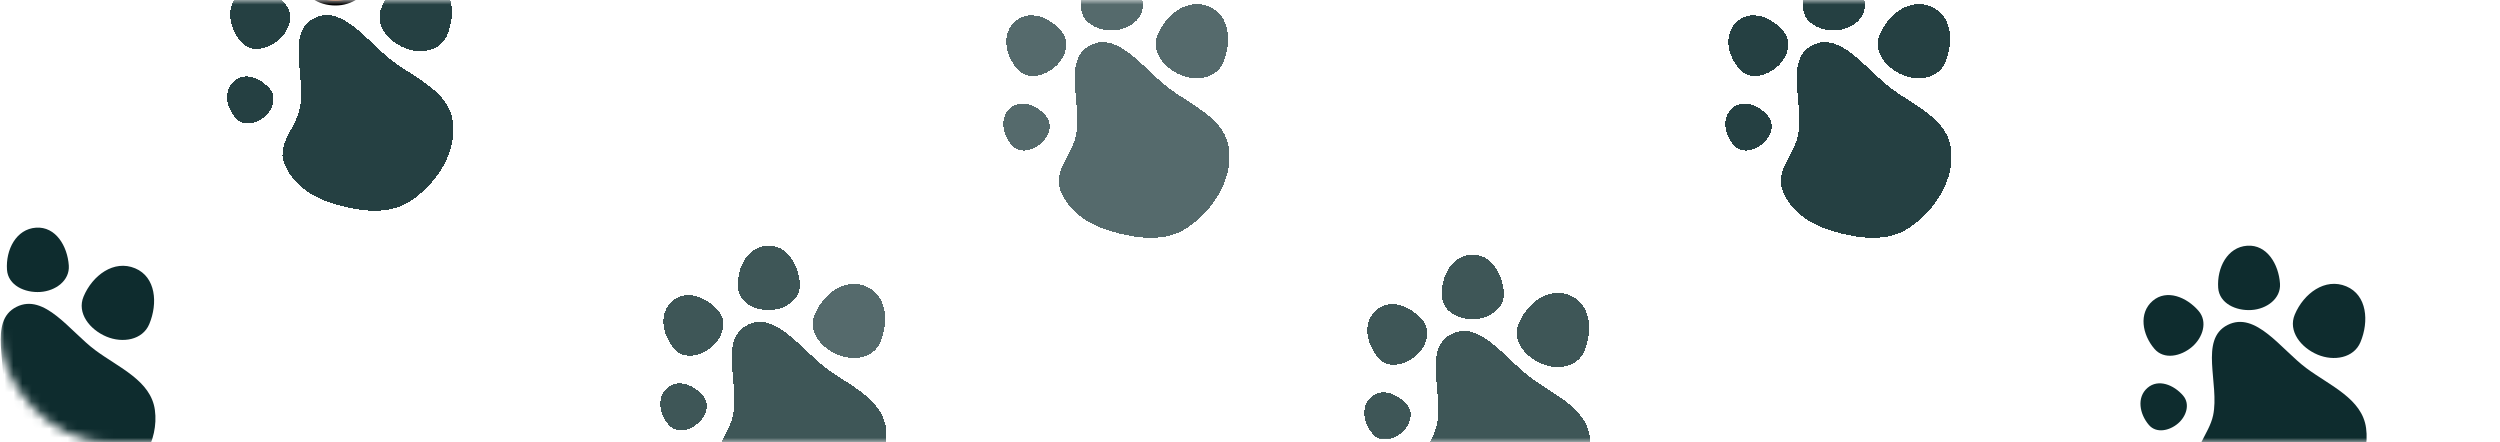 <svg width="277" height="49" viewBox="0 0 277 49" fill="none" xmlns="http://www.w3.org/2000/svg">
<mask id="mask0_501_5308" style="mask-type:alpha" maskUnits="userSpaceOnUse" x="0" y="0" width="277" height="49">
<rect width="277" height="49" rx="12" fill="#780500"/>
</mask>
<g mask="url(#mask0_501_5308)">
<g filter="url(#filter0_d_501_5308)">
<path fill-rule="evenodd" clip-rule="evenodd" d="M-4.053 38.971C-2.853 37.94 -1.135 38.642 -0.111 39.834C0.682 40.757 0.261 42.113 -0.667 42.911C-1.628 43.737 -3.078 44.044 -3.899 43.09C-4.945 41.872 -5.278 40.024 -4.053 38.971Z" fill="#8A441E"/>
<path fill-rule="evenodd" clip-rule="evenodd" d="M-4.053 38.971C-2.853 37.94 -1.135 38.642 -0.111 39.834C0.682 40.757 0.261 42.113 -0.667 42.911C-1.628 43.737 -3.078 44.044 -3.899 43.09C-4.945 41.872 -5.278 40.024 -4.053 38.971Z" stroke="black" stroke-width="0.5"/>
</g>
<g filter="url(#filter1_d_501_5308)">
<path fill-rule="evenodd" clip-rule="evenodd" d="M28.947 6.971C30.147 5.94 31.865 6.642 32.889 7.834C33.682 8.757 33.261 10.113 32.333 10.911C31.372 11.737 29.922 12.044 29.101 11.09C28.055 9.872 27.722 8.024 28.947 6.971Z" fill="#0E2C2E" fill-opacity="0.9" shape-rendering="crispEdges"/>
</g>
<g filter="url(#filter2_d_501_5308)">
<path fill-rule="evenodd" clip-rule="evenodd" d="M76.947 40.971C78.147 39.94 79.865 40.642 80.889 41.834C81.682 42.757 81.261 44.113 80.333 44.911C79.372 45.737 77.922 46.044 77.101 45.09C76.055 43.872 75.722 42.024 76.947 40.971Z" fill="#0E2C2E" fill-opacity="0.8" shape-rendering="crispEdges"/>
</g>
<g filter="url(#filter3_d_501_5308)">
<path fill-rule="evenodd" clip-rule="evenodd" d="M114.947 9.971C116.147 8.94 117.865 9.642 118.889 10.834C119.682 11.757 119.261 13.113 118.333 13.911C117.372 14.737 115.922 15.044 115.101 14.09C114.055 12.872 113.722 11.024 114.947 9.971Z" fill="#0E2C2E" fill-opacity="0.7" shape-rendering="crispEdges"/>
</g>
<g filter="url(#filter4_d_501_5308)">
<path fill-rule="evenodd" clip-rule="evenodd" d="M154.947 41.971C156.147 40.94 157.865 41.642 158.889 42.834C159.682 43.757 159.261 45.113 158.333 45.911C157.372 46.737 155.922 47.044 155.101 46.09C154.055 44.872 153.722 43.024 154.947 41.971Z" fill="#0E2C2E" fill-opacity="0.8" shape-rendering="crispEdges"/>
</g>
<g filter="url(#filter5_d_501_5308)">
<path fill-rule="evenodd" clip-rule="evenodd" d="M194.947 9.971C196.147 8.94 197.865 9.642 198.889 10.834C199.682 11.757 199.261 13.113 198.333 13.911C197.372 14.737 195.922 15.044 195.101 14.09C194.055 12.872 193.722 11.024 194.947 9.971Z" fill="#0E2C2E" fill-opacity="0.9" shape-rendering="crispEdges"/>
</g>
<g filter="url(#filter6_d_501_5308)">
<path fill-rule="evenodd" clip-rule="evenodd" d="M240.947 40.971C242.147 39.94 243.865 40.642 244.889 41.834C245.682 42.757 245.261 44.113 244.333 44.911C243.372 45.737 241.922 46.044 241.101 45.09C240.055 43.872 239.722 42.024 240.947 40.971Z" fill="#0E2C2E"/>
</g>
<g filter="url(#filter7_d_501_5308)">
<path fill-rule="evenodd" clip-rule="evenodd" d="M-3.485 29.337C-1.936 28.005 0.282 28.911 1.606 30.451C2.63 31.642 2.086 33.394 0.887 34.424C-0.354 35.491 -2.227 35.888 -3.286 34.655C-4.638 33.083 -5.068 30.697 -3.485 29.337Z" fill="#0E2C2E"/>
</g>
<g filter="url(#filter8_d_501_5308)">
<path fill-rule="evenodd" clip-rule="evenodd" d="M29.515 -2.663C31.064 -3.995 33.282 -3.089 34.606 -1.549C35.63 -0.358 35.086 1.394 33.887 2.424C32.646 3.491 30.773 3.888 29.714 2.655C28.362 1.083 27.932 -1.303 29.515 -2.663Z" fill="#0E2C2E" fill-opacity="0.9" shape-rendering="crispEdges"/>
</g>
<g filter="url(#filter9_d_501_5308)">
<path fill-rule="evenodd" clip-rule="evenodd" d="M77.514 31.337C79.064 30.005 81.282 30.911 82.606 32.451C83.63 33.642 83.086 35.394 81.887 36.424C80.646 37.491 78.773 37.888 77.714 36.655C76.362 35.083 75.932 32.697 77.514 31.337Z" fill="#0E2C2E" fill-opacity="0.8" shape-rendering="crispEdges"/>
</g>
<g filter="url(#filter10_d_501_5308)">
<path fill-rule="evenodd" clip-rule="evenodd" d="M115.515 0.337C117.064 -0.995 119.282 -0.089 120.606 1.451C121.63 2.642 121.086 4.394 119.887 5.424C118.646 6.491 116.773 6.888 115.714 5.655C114.362 4.083 113.932 1.697 115.515 0.337Z" fill="#0E2C2E" fill-opacity="0.7" shape-rendering="crispEdges"/>
</g>
<g filter="url(#filter11_d_501_5308)">
<path fill-rule="evenodd" clip-rule="evenodd" d="M155.515 32.337C157.064 31.005 159.282 31.911 160.606 33.451C161.63 34.642 161.086 36.394 159.887 37.424C158.646 38.491 156.773 38.888 155.714 37.655C154.362 36.083 153.932 33.697 155.515 32.337Z" fill="#0E2C2E" fill-opacity="0.8" shape-rendering="crispEdges"/>
</g>
<g filter="url(#filter12_d_501_5308)">
<path fill-rule="evenodd" clip-rule="evenodd" d="M195.515 0.337C197.064 -0.995 199.282 -0.089 200.606 1.451C201.63 2.642 201.086 4.394 199.887 5.424C198.646 6.491 196.773 6.888 195.714 5.655C194.362 4.083 193.932 1.697 195.515 0.337Z" fill="#0E2C2E" fill-opacity="0.9" shape-rendering="crispEdges"/>
</g>
<g filter="url(#filter13_d_501_5308)">
<path fill-rule="evenodd" clip-rule="evenodd" d="M241.515 31.337C243.064 30.005 245.282 30.911 246.606 32.451C247.63 33.642 247.086 35.394 245.887 36.424C244.646 37.491 242.773 37.888 241.714 36.655C240.362 35.083 239.932 32.697 241.515 31.337Z" fill="#0E2C2E"/>
</g>
<g filter="url(#filter14_d_501_5308)">
<path fill-rule="evenodd" clip-rule="evenodd" d="M6.996 23.225C9.166 23.078 10.479 25.265 10.624 27.422C10.737 29.09 9.157 30.236 7.478 30.349C5.74 30.467 3.891 29.611 3.774 27.885C3.625 25.683 4.78 23.375 6.996 23.225Z" fill="#0E2C2E"/>
</g>
<g filter="url(#filter15_d_501_5308)">
<path fill-rule="evenodd" clip-rule="evenodd" d="M39.996 -8.775C42.166 -8.922 43.478 -6.735 43.624 -4.579C43.737 -2.91 42.157 -1.764 40.478 -1.651C38.74 -1.533 36.891 -2.389 36.774 -4.115C36.625 -6.317 37.78 -8.625 39.996 -8.775Z" fill="#8A441E"/>
<path fill-rule="evenodd" clip-rule="evenodd" d="M39.996 -8.775C42.166 -8.922 43.478 -6.735 43.624 -4.579C43.737 -2.91 42.157 -1.764 40.478 -1.651C38.74 -1.533 36.891 -2.389 36.774 -4.115C36.625 -6.317 37.78 -8.625 39.996 -8.775Z" stroke="black" stroke-width="0.5"/>
</g>
<g filter="url(#filter16_d_501_5308)">
<path fill-rule="evenodd" clip-rule="evenodd" d="M87.996 25.225C90.166 25.078 91.478 27.265 91.624 29.422C91.737 31.09 90.157 32.236 88.478 32.349C86.74 32.467 84.891 31.611 84.774 29.885C84.625 27.683 85.78 25.375 87.996 25.225Z" fill="#0E2C2E" fill-opacity="0.8" shape-rendering="crispEdges"/>
</g>
<g filter="url(#filter17_d_501_5308)">
<path fill-rule="evenodd" clip-rule="evenodd" d="M125.996 -5.775C128.166 -5.922 129.479 -3.735 129.624 -1.579C129.737 0.09 128.157 1.236 126.478 1.349C124.741 1.467 122.891 0.611 122.774 -1.115C122.625 -3.317 123.78 -5.625 125.996 -5.775Z" fill="#0E2C2E" fill-opacity="0.7" shape-rendering="crispEdges"/>
</g>
<g filter="url(#filter18_d_501_5308)">
<path fill-rule="evenodd" clip-rule="evenodd" d="M165.996 26.225C168.166 26.078 169.479 28.265 169.624 30.422C169.737 32.09 168.157 33.236 166.478 33.349C164.741 33.467 162.891 32.611 162.774 30.885C162.625 28.683 163.78 26.375 165.996 26.225Z" fill="#0E2C2E" fill-opacity="0.8" shape-rendering="crispEdges"/>
</g>
<g filter="url(#filter19_d_501_5308)">
<path fill-rule="evenodd" clip-rule="evenodd" d="M205.996 -5.775C208.166 -5.922 209.479 -3.735 209.624 -1.579C209.737 0.09 208.157 1.236 206.478 1.349C204.741 1.467 202.891 0.611 202.774 -1.115C202.625 -3.317 203.78 -5.625 205.996 -5.775Z" fill="#0E2C2E" fill-opacity="0.9" shape-rendering="crispEdges"/>
</g>
<g filter="url(#filter20_d_501_5308)">
<path fill-rule="evenodd" clip-rule="evenodd" d="M251.996 25.225C254.166 25.078 255.479 27.265 255.624 29.422C255.737 31.09 254.157 32.236 252.478 32.349C250.741 32.467 248.891 31.611 248.774 29.885C248.625 27.683 249.78 25.375 251.996 25.225Z" fill="#0E2C2E"/>
</g>
<g filter="url(#filter21_d_501_5308)">
<path fill-rule="evenodd" clip-rule="evenodd" d="M17.973 27.728C20.279 28.695 20.501 31.619 19.539 33.911C18.796 35.684 16.581 36.047 14.797 35.299C12.95 34.524 11.49 32.692 12.26 30.857C13.241 28.517 15.618 26.74 17.973 27.728Z" fill="#0E2C2E"/>
</g>
<g filter="url(#filter22_d_501_5308)">
<path fill-rule="evenodd" clip-rule="evenodd" d="M50.972 -4.272C53.279 -3.305 53.501 -0.381 52.539 1.911C51.796 3.683 49.581 4.047 47.797 3.299C45.95 2.524 44.49 0.692 45.26 -1.143C46.241 -3.483 48.618 -5.26 50.972 -4.272Z" fill="#0E2C2E" fill-opacity="0.9" shape-rendering="crispEdges"/>
</g>
<g filter="url(#filter23_d_501_5308)">
<path fill-rule="evenodd" clip-rule="evenodd" d="M98.973 29.728C101.279 30.695 101.501 33.619 100.539 35.911C99.796 37.684 97.581 38.047 95.797 37.299C93.95 36.524 92.49 34.692 93.26 32.857C94.242 30.517 96.618 28.74 98.973 29.728Z" fill="#0E2C2E" fill-opacity="0.7" shape-rendering="crispEdges"/>
</g>
<g filter="url(#filter24_d_501_5308)">
<path fill-rule="evenodd" clip-rule="evenodd" d="M136.973 -1.272C139.279 -0.305 139.501 2.619 138.539 4.911C137.796 6.683 135.581 7.047 133.797 6.299C131.95 5.524 130.49 3.692 131.26 1.857C132.241 -0.483 134.618 -2.26 136.973 -1.272Z" fill="#0E2C2E" fill-opacity="0.7" shape-rendering="crispEdges"/>
</g>
<g filter="url(#filter25_d_501_5308)">
<path fill-rule="evenodd" clip-rule="evenodd" d="M176.973 30.728C179.279 31.695 179.501 34.619 178.539 36.911C177.796 38.684 175.581 39.047 173.797 38.299C171.95 37.524 170.49 35.692 171.26 33.857C172.241 31.517 174.618 29.74 176.973 30.728Z" fill="#0E2C2E" fill-opacity="0.8" shape-rendering="crispEdges"/>
</g>
<g filter="url(#filter26_d_501_5308)">
<path fill-rule="evenodd" clip-rule="evenodd" d="M216.973 -1.272C219.279 -0.305 219.501 2.619 218.539 4.911C217.796 6.683 215.581 7.047 213.797 6.299C211.95 5.524 210.49 3.692 211.26 1.857C212.241 -0.483 214.618 -2.26 216.973 -1.272Z" fill="#0E2C2E" fill-opacity="0.9" shape-rendering="crispEdges"/>
</g>
<g filter="url(#filter27_d_501_5308)">
<path fill-rule="evenodd" clip-rule="evenodd" d="M262.973 29.728C265.279 30.695 265.501 33.619 264.539 35.911C263.796 37.684 261.581 38.047 259.797 37.299C257.95 36.524 256.49 34.692 257.26 32.857C258.241 30.517 260.618 28.74 262.973 29.728Z" fill="#0E2C2E"/>
</g>
<g filter="url(#filter28_d_501_5308)">
<path fill-rule="evenodd" clip-rule="evenodd" d="M6.978 52.584C4.559 51.871 2.299 50.358 1.454 47.987C0.721 45.931 2.764 44.156 3.213 42.022C3.945 38.542 1.636 33.616 4.814 32.008C7.928 30.432 10.745 34.709 13.546 36.793C16.183 38.754 19.718 40.174 20.161 43.424C20.628 46.846 18.483 50.202 15.644 52.174C13.148 53.909 9.896 53.446 6.978 52.584Z" fill="#0E2C2E"/>
</g>
<g filter="url(#filter29_d_501_5308)">
<path fill-rule="evenodd" clip-rule="evenodd" d="M39.978 20.584C37.559 19.871 35.299 18.358 34.454 15.987C33.721 13.931 35.764 12.156 36.213 10.022C36.945 6.542 34.636 1.616 37.814 0.008C40.928 -1.568 43.745 2.709 46.546 4.793C49.182 6.754 52.718 8.174 53.161 11.424C53.628 14.846 51.483 18.202 48.644 20.174C46.148 21.909 42.896 21.446 39.978 20.584Z" fill="#0E2C2E" fill-opacity="0.9" shape-rendering="crispEdges"/>
</g>
<g filter="url(#filter30_d_501_5308)">
<path fill-rule="evenodd" clip-rule="evenodd" d="M87.978 54.584C85.559 53.871 83.299 52.358 82.454 49.987C81.721 47.931 83.764 46.156 84.213 44.022C84.945 40.542 82.636 35.616 85.814 34.008C88.928 32.432 91.745 36.709 94.546 38.793C97.183 40.754 100.718 42.174 101.161 45.424C101.628 48.846 99.483 52.202 96.644 54.174C94.148 55.909 90.897 55.446 87.978 54.584Z" fill="#0E2C2E" fill-opacity="0.8" shape-rendering="crispEdges"/>
</g>
<g filter="url(#filter31_d_501_5308)">
<path fill-rule="evenodd" clip-rule="evenodd" d="M125.978 23.584C123.559 22.871 121.299 21.358 120.454 18.987C119.721 16.931 121.764 15.156 122.213 13.022C122.945 9.542 120.636 4.616 123.814 3.008C126.928 1.432 129.745 5.709 132.546 7.793C135.183 9.754 138.718 11.174 139.161 14.424C139.628 17.846 137.483 21.202 134.644 23.174C132.148 24.909 128.897 24.446 125.978 23.584Z" fill="#0E2C2E" fill-opacity="0.7" shape-rendering="crispEdges"/>
</g>
<g filter="url(#filter32_d_501_5308)">
<path fill-rule="evenodd" clip-rule="evenodd" d="M165.978 55.584C163.559 54.871 161.299 53.358 160.454 50.987C159.721 48.931 161.764 47.156 162.213 45.022C162.945 41.542 160.636 36.616 163.814 35.008C166.928 33.432 169.745 37.709 172.546 39.793C175.183 41.754 178.718 43.174 179.161 46.424C179.628 49.846 177.483 53.202 174.644 55.174C172.148 56.909 168.897 56.446 165.978 55.584Z" fill="#0E2C2E" fill-opacity="0.8" shape-rendering="crispEdges"/>
</g>
<g filter="url(#filter33_d_501_5308)">
<path fill-rule="evenodd" clip-rule="evenodd" d="M205.978 23.584C203.559 22.871 201.299 21.358 200.454 18.987C199.721 16.931 201.764 15.156 202.213 13.022C202.945 9.542 200.636 4.616 203.814 3.008C206.928 1.432 209.745 5.709 212.546 7.793C215.183 9.754 218.718 11.174 219.161 14.424C219.628 17.846 217.483 21.202 214.644 23.174C212.148 24.909 208.897 24.446 205.978 23.584Z" fill="#0E2C2E" fill-opacity="0.9" shape-rendering="crispEdges"/>
</g>
<g filter="url(#filter34_d_501_5308)">
<path fill-rule="evenodd" clip-rule="evenodd" d="M251.978 54.584C249.559 53.871 247.299 52.358 246.454 49.987C245.721 47.931 247.764 46.156 248.213 44.022C248.945 40.542 246.636 35.616 249.814 34.008C252.928 32.432 255.745 36.709 258.546 38.793C261.183 40.754 264.718 42.174 265.161 45.424C265.628 48.846 263.483 52.202 260.644 54.174C258.148 55.909 254.897 55.446 251.978 54.584Z" fill="#0E2C2E"/>
</g>
</g>
<defs>
<filter id="filter0_d_501_5308" x="-8.087" y="38.222" width="8.644" height="7.708" filterUnits="userSpaceOnUse" color-interpolation-filters="sRGB">
<feFlood flood-opacity="0" result="BackgroundImageFix"/>
<feColorMatrix in="SourceAlpha" type="matrix" values="0 0 0 0 0 0 0 0 0 0 0 0 0 0 0 0 0 0 127 0" result="hardAlpha"/>
<feOffset dx="-3" dy="2"/>
<feComposite in2="hardAlpha" operator="out"/>
<feColorMatrix type="matrix" values="0 0 0 0 0 0 0 0 0 0 0 0 0 0 0 0 0 0 0.25 0"/>
<feBlend mode="normal" in2="BackgroundImageFix" result="effect1_dropShadow_501_5308"/>
<feBlend mode="normal" in="SourceGraphic" in2="effect1_dropShadow_501_5308" result="shape"/>
</filter>
<filter id="filter1_d_501_5308" x="25.163" y="6.471" width="8.144" height="7.209" filterUnits="userSpaceOnUse" color-interpolation-filters="sRGB">
<feFlood flood-opacity="0" result="BackgroundImageFix"/>
<feColorMatrix in="SourceAlpha" type="matrix" values="0 0 0 0 0 0 0 0 0 0 0 0 0 0 0 0 0 0 127 0" result="hardAlpha"/>
<feOffset dx="-3" dy="2"/>
<feComposite in2="hardAlpha" operator="out"/>
<feColorMatrix type="matrix" values="0 0 0 0 0 0 0 0 0 0 0 0 0 0 0 0 0 0 0.25 0"/>
<feBlend mode="normal" in2="BackgroundImageFix" result="effect1_dropShadow_501_5308"/>
<feBlend mode="normal" in="SourceGraphic" in2="effect1_dropShadow_501_5308" result="shape"/>
</filter>
<filter id="filter2_d_501_5308" x="73.163" y="40.471" width="8.144" height="7.209" filterUnits="userSpaceOnUse" color-interpolation-filters="sRGB">
<feFlood flood-opacity="0" result="BackgroundImageFix"/>
<feColorMatrix in="SourceAlpha" type="matrix" values="0 0 0 0 0 0 0 0 0 0 0 0 0 0 0 0 0 0 127 0" result="hardAlpha"/>
<feOffset dx="-3" dy="2"/>
<feComposite in2="hardAlpha" operator="out"/>
<feColorMatrix type="matrix" values="0 0 0 0 0 0 0 0 0 0 0 0 0 0 0 0 0 0 0.25 0"/>
<feBlend mode="normal" in2="BackgroundImageFix" result="effect1_dropShadow_501_5308"/>
<feBlend mode="normal" in="SourceGraphic" in2="effect1_dropShadow_501_5308" result="shape"/>
</filter>
<filter id="filter3_d_501_5308" x="111.163" y="9.471" width="8.144" height="7.209" filterUnits="userSpaceOnUse" color-interpolation-filters="sRGB">
<feFlood flood-opacity="0" result="BackgroundImageFix"/>
<feColorMatrix in="SourceAlpha" type="matrix" values="0 0 0 0 0 0 0 0 0 0 0 0 0 0 0 0 0 0 127 0" result="hardAlpha"/>
<feOffset dx="-3" dy="2"/>
<feComposite in2="hardAlpha" operator="out"/>
<feColorMatrix type="matrix" values="0 0 0 0 0 0 0 0 0 0 0 0 0 0 0 0 0 0 0.25 0"/>
<feBlend mode="normal" in2="BackgroundImageFix" result="effect1_dropShadow_501_5308"/>
<feBlend mode="normal" in="SourceGraphic" in2="effect1_dropShadow_501_5308" result="shape"/>
</filter>
<filter id="filter4_d_501_5308" x="151.163" y="41.471" width="8.144" height="7.209" filterUnits="userSpaceOnUse" color-interpolation-filters="sRGB">
<feFlood flood-opacity="0" result="BackgroundImageFix"/>
<feColorMatrix in="SourceAlpha" type="matrix" values="0 0 0 0 0 0 0 0 0 0 0 0 0 0 0 0 0 0 127 0" result="hardAlpha"/>
<feOffset dx="-3" dy="2"/>
<feComposite in2="hardAlpha" operator="out"/>
<feColorMatrix type="matrix" values="0 0 0 0 0 0 0 0 0 0 0 0 0 0 0 0 0 0 0.25 0"/>
<feBlend mode="normal" in2="BackgroundImageFix" result="effect1_dropShadow_501_5308"/>
<feBlend mode="normal" in="SourceGraphic" in2="effect1_dropShadow_501_5308" result="shape"/>
</filter>
<filter id="filter5_d_501_5308" x="191.163" y="9.471" width="8.144" height="7.209" filterUnits="userSpaceOnUse" color-interpolation-filters="sRGB">
<feFlood flood-opacity="0" result="BackgroundImageFix"/>
<feColorMatrix in="SourceAlpha" type="matrix" values="0 0 0 0 0 0 0 0 0 0 0 0 0 0 0 0 0 0 127 0" result="hardAlpha"/>
<feOffset dx="-3" dy="2"/>
<feComposite in2="hardAlpha" operator="out"/>
<feColorMatrix type="matrix" values="0 0 0 0 0 0 0 0 0 0 0 0 0 0 0 0 0 0 0.25 0"/>
<feBlend mode="normal" in2="BackgroundImageFix" result="effect1_dropShadow_501_5308"/>
<feBlend mode="normal" in="SourceGraphic" in2="effect1_dropShadow_501_5308" result="shape"/>
</filter>
<filter id="filter6_d_501_5308" x="237.163" y="40.471" width="8.144" height="7.209" filterUnits="userSpaceOnUse" color-interpolation-filters="sRGB">
<feFlood flood-opacity="0" result="BackgroundImageFix"/>
<feColorMatrix in="SourceAlpha" type="matrix" values="0 0 0 0 0 0 0 0 0 0 0 0 0 0 0 0 0 0 127 0" result="hardAlpha"/>
<feOffset dx="-3" dy="2"/>
<feComposite in2="hardAlpha" operator="out"/>
<feColorMatrix type="matrix" values="0 0 0 0 0 0 0 0 0 0 0 0 0 0 0 0 0 0 0.25 0"/>
<feBlend mode="normal" in2="BackgroundImageFix" result="effect1_dropShadow_501_5308"/>
<feBlend mode="normal" in="SourceGraphic" in2="effect1_dropShadow_501_5308" result="shape"/>
</filter>
<filter id="filter7_d_501_5308" x="-7.499" y="28.691" width="9.643" height="8.727" filterUnits="userSpaceOnUse" color-interpolation-filters="sRGB">
<feFlood flood-opacity="0" result="BackgroundImageFix"/>
<feColorMatrix in="SourceAlpha" type="matrix" values="0 0 0 0 0 0 0 0 0 0 0 0 0 0 0 0 0 0 127 0" result="hardAlpha"/>
<feOffset dx="-3" dy="2"/>
<feComposite in2="hardAlpha" operator="out"/>
<feColorMatrix type="matrix" values="0 0 0 0 0 0 0 0 0 0 0 0 0 0 0 0 0 0 0.25 0"/>
<feBlend mode="normal" in2="BackgroundImageFix" result="effect1_dropShadow_501_5308"/>
<feBlend mode="normal" in="SourceGraphic" in2="effect1_dropShadow_501_5308" result="shape"/>
</filter>
<filter id="filter8_d_501_5308" x="25.501" y="-3.309" width="9.643" height="8.727" filterUnits="userSpaceOnUse" color-interpolation-filters="sRGB">
<feFlood flood-opacity="0" result="BackgroundImageFix"/>
<feColorMatrix in="SourceAlpha" type="matrix" values="0 0 0 0 0 0 0 0 0 0 0 0 0 0 0 0 0 0 127 0" result="hardAlpha"/>
<feOffset dx="-3" dy="2"/>
<feComposite in2="hardAlpha" operator="out"/>
<feColorMatrix type="matrix" values="0 0 0 0 0 0 0 0 0 0 0 0 0 0 0 0 0 0 0.25 0"/>
<feBlend mode="normal" in2="BackgroundImageFix" result="effect1_dropShadow_501_5308"/>
<feBlend mode="normal" in="SourceGraphic" in2="effect1_dropShadow_501_5308" result="shape"/>
</filter>
<filter id="filter9_d_501_5308" x="73.501" y="30.691" width="9.643" height="8.727" filterUnits="userSpaceOnUse" color-interpolation-filters="sRGB">
<feFlood flood-opacity="0" result="BackgroundImageFix"/>
<feColorMatrix in="SourceAlpha" type="matrix" values="0 0 0 0 0 0 0 0 0 0 0 0 0 0 0 0 0 0 127 0" result="hardAlpha"/>
<feOffset dx="-3" dy="2"/>
<feComposite in2="hardAlpha" operator="out"/>
<feColorMatrix type="matrix" values="0 0 0 0 0 0 0 0 0 0 0 0 0 0 0 0 0 0 0.25 0"/>
<feBlend mode="normal" in2="BackgroundImageFix" result="effect1_dropShadow_501_5308"/>
<feBlend mode="normal" in="SourceGraphic" in2="effect1_dropShadow_501_5308" result="shape"/>
</filter>
<filter id="filter10_d_501_5308" x="111.501" y="-0.309" width="9.643" height="8.727" filterUnits="userSpaceOnUse" color-interpolation-filters="sRGB">
<feFlood flood-opacity="0" result="BackgroundImageFix"/>
<feColorMatrix in="SourceAlpha" type="matrix" values="0 0 0 0 0 0 0 0 0 0 0 0 0 0 0 0 0 0 127 0" result="hardAlpha"/>
<feOffset dx="-3" dy="2"/>
<feComposite in2="hardAlpha" operator="out"/>
<feColorMatrix type="matrix" values="0 0 0 0 0 0 0 0 0 0 0 0 0 0 0 0 0 0 0.25 0"/>
<feBlend mode="normal" in2="BackgroundImageFix" result="effect1_dropShadow_501_5308"/>
<feBlend mode="normal" in="SourceGraphic" in2="effect1_dropShadow_501_5308" result="shape"/>
</filter>
<filter id="filter11_d_501_5308" x="151.501" y="31.691" width="9.643" height="8.727" filterUnits="userSpaceOnUse" color-interpolation-filters="sRGB">
<feFlood flood-opacity="0" result="BackgroundImageFix"/>
<feColorMatrix in="SourceAlpha" type="matrix" values="0 0 0 0 0 0 0 0 0 0 0 0 0 0 0 0 0 0 127 0" result="hardAlpha"/>
<feOffset dx="-3" dy="2"/>
<feComposite in2="hardAlpha" operator="out"/>
<feColorMatrix type="matrix" values="0 0 0 0 0 0 0 0 0 0 0 0 0 0 0 0 0 0 0.25 0"/>
<feBlend mode="normal" in2="BackgroundImageFix" result="effect1_dropShadow_501_5308"/>
<feBlend mode="normal" in="SourceGraphic" in2="effect1_dropShadow_501_5308" result="shape"/>
</filter>
<filter id="filter12_d_501_5308" x="191.501" y="-0.309" width="9.643" height="8.727" filterUnits="userSpaceOnUse" color-interpolation-filters="sRGB">
<feFlood flood-opacity="0" result="BackgroundImageFix"/>
<feColorMatrix in="SourceAlpha" type="matrix" values="0 0 0 0 0 0 0 0 0 0 0 0 0 0 0 0 0 0 127 0" result="hardAlpha"/>
<feOffset dx="-3" dy="2"/>
<feComposite in2="hardAlpha" operator="out"/>
<feColorMatrix type="matrix" values="0 0 0 0 0 0 0 0 0 0 0 0 0 0 0 0 0 0 0.25 0"/>
<feBlend mode="normal" in2="BackgroundImageFix" result="effect1_dropShadow_501_5308"/>
<feBlend mode="normal" in="SourceGraphic" in2="effect1_dropShadow_501_5308" result="shape"/>
</filter>
<filter id="filter13_d_501_5308" x="237.501" y="30.691" width="9.643" height="8.727" filterUnits="userSpaceOnUse" color-interpolation-filters="sRGB">
<feFlood flood-opacity="0" result="BackgroundImageFix"/>
<feColorMatrix in="SourceAlpha" type="matrix" values="0 0 0 0 0 0 0 0 0 0 0 0 0 0 0 0 0 0 127 0" result="hardAlpha"/>
<feOffset dx="-3" dy="2"/>
<feComposite in2="hardAlpha" operator="out"/>
<feColorMatrix type="matrix" values="0 0 0 0 0 0 0 0 0 0 0 0 0 0 0 0 0 0 0.25 0"/>
<feBlend mode="normal" in2="BackgroundImageFix" result="effect1_dropShadow_501_5308"/>
<feBlend mode="normal" in="SourceGraphic" in2="effect1_dropShadow_501_5308" result="shape"/>
</filter>
<filter id="filter14_d_501_5308" x="0.761" y="23.218" width="9.869" height="9.142" filterUnits="userSpaceOnUse" color-interpolation-filters="sRGB">
<feFlood flood-opacity="0" result="BackgroundImageFix"/>
<feColorMatrix in="SourceAlpha" type="matrix" values="0 0 0 0 0 0 0 0 0 0 0 0 0 0 0 0 0 0 127 0" result="hardAlpha"/>
<feOffset dx="-3" dy="2"/>
<feComposite in2="hardAlpha" operator="out"/>
<feColorMatrix type="matrix" values="0 0 0 0 0 0 0 0 0 0 0 0 0 0 0 0 0 0 0.25 0"/>
<feBlend mode="normal" in2="BackgroundImageFix" result="effect1_dropShadow_501_5308"/>
<feBlend mode="normal" in="SourceGraphic" in2="effect1_dropShadow_501_5308" result="shape"/>
</filter>
<filter id="filter15_d_501_5308" x="33.511" y="-9.032" width="10.369" height="9.642" filterUnits="userSpaceOnUse" color-interpolation-filters="sRGB">
<feFlood flood-opacity="0" result="BackgroundImageFix"/>
<feColorMatrix in="SourceAlpha" type="matrix" values="0 0 0 0 0 0 0 0 0 0 0 0 0 0 0 0 0 0 127 0" result="hardAlpha"/>
<feOffset dx="-3" dy="2"/>
<feComposite in2="hardAlpha" operator="out"/>
<feColorMatrix type="matrix" values="0 0 0 0 0 0 0 0 0 0 0 0 0 0 0 0 0 0 0.25 0"/>
<feBlend mode="normal" in2="BackgroundImageFix" result="effect1_dropShadow_501_5308"/>
<feBlend mode="normal" in="SourceGraphic" in2="effect1_dropShadow_501_5308" result="shape"/>
</filter>
<filter id="filter16_d_501_5308" x="81.761" y="25.218" width="9.869" height="9.142" filterUnits="userSpaceOnUse" color-interpolation-filters="sRGB">
<feFlood flood-opacity="0" result="BackgroundImageFix"/>
<feColorMatrix in="SourceAlpha" type="matrix" values="0 0 0 0 0 0 0 0 0 0 0 0 0 0 0 0 0 0 127 0" result="hardAlpha"/>
<feOffset dx="-3" dy="2"/>
<feComposite in2="hardAlpha" operator="out"/>
<feColorMatrix type="matrix" values="0 0 0 0 0 0 0 0 0 0 0 0 0 0 0 0 0 0 0.25 0"/>
<feBlend mode="normal" in2="BackgroundImageFix" result="effect1_dropShadow_501_5308"/>
<feBlend mode="normal" in="SourceGraphic" in2="effect1_dropShadow_501_5308" result="shape"/>
</filter>
<filter id="filter17_d_501_5308" x="119.761" y="-5.782" width="9.869" height="9.142" filterUnits="userSpaceOnUse" color-interpolation-filters="sRGB">
<feFlood flood-opacity="0" result="BackgroundImageFix"/>
<feColorMatrix in="SourceAlpha" type="matrix" values="0 0 0 0 0 0 0 0 0 0 0 0 0 0 0 0 0 0 127 0" result="hardAlpha"/>
<feOffset dx="-3" dy="2"/>
<feComposite in2="hardAlpha" operator="out"/>
<feColorMatrix type="matrix" values="0 0 0 0 0 0 0 0 0 0 0 0 0 0 0 0 0 0 0.25 0"/>
<feBlend mode="normal" in2="BackgroundImageFix" result="effect1_dropShadow_501_5308"/>
<feBlend mode="normal" in="SourceGraphic" in2="effect1_dropShadow_501_5308" result="shape"/>
</filter>
<filter id="filter18_d_501_5308" x="159.761" y="26.218" width="9.869" height="9.142" filterUnits="userSpaceOnUse" color-interpolation-filters="sRGB">
<feFlood flood-opacity="0" result="BackgroundImageFix"/>
<feColorMatrix in="SourceAlpha" type="matrix" values="0 0 0 0 0 0 0 0 0 0 0 0 0 0 0 0 0 0 127 0" result="hardAlpha"/>
<feOffset dx="-3" dy="2"/>
<feComposite in2="hardAlpha" operator="out"/>
<feColorMatrix type="matrix" values="0 0 0 0 0 0 0 0 0 0 0 0 0 0 0 0 0 0 0.25 0"/>
<feBlend mode="normal" in2="BackgroundImageFix" result="effect1_dropShadow_501_5308"/>
<feBlend mode="normal" in="SourceGraphic" in2="effect1_dropShadow_501_5308" result="shape"/>
</filter>
<filter id="filter19_d_501_5308" x="199.761" y="-5.782" width="9.869" height="9.142" filterUnits="userSpaceOnUse" color-interpolation-filters="sRGB">
<feFlood flood-opacity="0" result="BackgroundImageFix"/>
<feColorMatrix in="SourceAlpha" type="matrix" values="0 0 0 0 0 0 0 0 0 0 0 0 0 0 0 0 0 0 127 0" result="hardAlpha"/>
<feOffset dx="-3" dy="2"/>
<feComposite in2="hardAlpha" operator="out"/>
<feColorMatrix type="matrix" values="0 0 0 0 0 0 0 0 0 0 0 0 0 0 0 0 0 0 0.25 0"/>
<feBlend mode="normal" in2="BackgroundImageFix" result="effect1_dropShadow_501_5308"/>
<feBlend mode="normal" in="SourceGraphic" in2="effect1_dropShadow_501_5308" result="shape"/>
</filter>
<filter id="filter20_d_501_5308" x="245.761" y="25.218" width="9.869" height="9.142" filterUnits="userSpaceOnUse" color-interpolation-filters="sRGB">
<feFlood flood-opacity="0" result="BackgroundImageFix"/>
<feColorMatrix in="SourceAlpha" type="matrix" values="0 0 0 0 0 0 0 0 0 0 0 0 0 0 0 0 0 0 127 0" result="hardAlpha"/>
<feOffset dx="-3" dy="2"/>
<feComposite in2="hardAlpha" operator="out"/>
<feColorMatrix type="matrix" values="0 0 0 0 0 0 0 0 0 0 0 0 0 0 0 0 0 0 0.25 0"/>
<feBlend mode="normal" in2="BackgroundImageFix" result="effect1_dropShadow_501_5308"/>
<feBlend mode="normal" in="SourceGraphic" in2="effect1_dropShadow_501_5308" result="shape"/>
</filter>
<filter id="filter21_d_501_5308" x="9.05" y="27.449" width="11.026" height="10.217" filterUnits="userSpaceOnUse" color-interpolation-filters="sRGB">
<feFlood flood-opacity="0" result="BackgroundImageFix"/>
<feColorMatrix in="SourceAlpha" type="matrix" values="0 0 0 0 0 0 0 0 0 0 0 0 0 0 0 0 0 0 127 0" result="hardAlpha"/>
<feOffset dx="-3" dy="2"/>
<feComposite in2="hardAlpha" operator="out"/>
<feColorMatrix type="matrix" values="0 0 0 0 0 0 0 0 0 0 0 0 0 0 0 0 0 0 0.25 0"/>
<feBlend mode="normal" in2="BackgroundImageFix" result="effect1_dropShadow_501_5308"/>
<feBlend mode="normal" in="SourceGraphic" in2="effect1_dropShadow_501_5308" result="shape"/>
</filter>
<filter id="filter22_d_501_5308" x="42.05" y="-4.551" width="11.026" height="10.217" filterUnits="userSpaceOnUse" color-interpolation-filters="sRGB">
<feFlood flood-opacity="0" result="BackgroundImageFix"/>
<feColorMatrix in="SourceAlpha" type="matrix" values="0 0 0 0 0 0 0 0 0 0 0 0 0 0 0 0 0 0 127 0" result="hardAlpha"/>
<feOffset dx="-3" dy="2"/>
<feComposite in2="hardAlpha" operator="out"/>
<feColorMatrix type="matrix" values="0 0 0 0 0 0 0 0 0 0 0 0 0 0 0 0 0 0 0.25 0"/>
<feBlend mode="normal" in2="BackgroundImageFix" result="effect1_dropShadow_501_5308"/>
<feBlend mode="normal" in="SourceGraphic" in2="effect1_dropShadow_501_5308" result="shape"/>
</filter>
<filter id="filter23_d_501_5308" x="90.05" y="29.449" width="11.026" height="10.217" filterUnits="userSpaceOnUse" color-interpolation-filters="sRGB">
<feFlood flood-opacity="0" result="BackgroundImageFix"/>
<feColorMatrix in="SourceAlpha" type="matrix" values="0 0 0 0 0 0 0 0 0 0 0 0 0 0 0 0 0 0 127 0" result="hardAlpha"/>
<feOffset dx="-3" dy="2"/>
<feComposite in2="hardAlpha" operator="out"/>
<feColorMatrix type="matrix" values="0 0 0 0 0 0 0 0 0 0 0 0 0 0 0 0 0 0 0.25 0"/>
<feBlend mode="normal" in2="BackgroundImageFix" result="effect1_dropShadow_501_5308"/>
<feBlend mode="normal" in="SourceGraphic" in2="effect1_dropShadow_501_5308" result="shape"/>
</filter>
<filter id="filter24_d_501_5308" x="128.05" y="-1.551" width="11.026" height="10.217" filterUnits="userSpaceOnUse" color-interpolation-filters="sRGB">
<feFlood flood-opacity="0" result="BackgroundImageFix"/>
<feColorMatrix in="SourceAlpha" type="matrix" values="0 0 0 0 0 0 0 0 0 0 0 0 0 0 0 0 0 0 127 0" result="hardAlpha"/>
<feOffset dx="-3" dy="2"/>
<feComposite in2="hardAlpha" operator="out"/>
<feColorMatrix type="matrix" values="0 0 0 0 0 0 0 0 0 0 0 0 0 0 0 0 0 0 0.25 0"/>
<feBlend mode="normal" in2="BackgroundImageFix" result="effect1_dropShadow_501_5308"/>
<feBlend mode="normal" in="SourceGraphic" in2="effect1_dropShadow_501_5308" result="shape"/>
</filter>
<filter id="filter25_d_501_5308" x="168.05" y="30.449" width="11.026" height="10.217" filterUnits="userSpaceOnUse" color-interpolation-filters="sRGB">
<feFlood flood-opacity="0" result="BackgroundImageFix"/>
<feColorMatrix in="SourceAlpha" type="matrix" values="0 0 0 0 0 0 0 0 0 0 0 0 0 0 0 0 0 0 127 0" result="hardAlpha"/>
<feOffset dx="-3" dy="2"/>
<feComposite in2="hardAlpha" operator="out"/>
<feColorMatrix type="matrix" values="0 0 0 0 0 0 0 0 0 0 0 0 0 0 0 0 0 0 0.25 0"/>
<feBlend mode="normal" in2="BackgroundImageFix" result="effect1_dropShadow_501_5308"/>
<feBlend mode="normal" in="SourceGraphic" in2="effect1_dropShadow_501_5308" result="shape"/>
</filter>
<filter id="filter26_d_501_5308" x="208.05" y="-1.551" width="11.026" height="10.217" filterUnits="userSpaceOnUse" color-interpolation-filters="sRGB">
<feFlood flood-opacity="0" result="BackgroundImageFix"/>
<feColorMatrix in="SourceAlpha" type="matrix" values="0 0 0 0 0 0 0 0 0 0 0 0 0 0 0 0 0 0 127 0" result="hardAlpha"/>
<feOffset dx="-3" dy="2"/>
<feComposite in2="hardAlpha" operator="out"/>
<feColorMatrix type="matrix" values="0 0 0 0 0 0 0 0 0 0 0 0 0 0 0 0 0 0 0.25 0"/>
<feBlend mode="normal" in2="BackgroundImageFix" result="effect1_dropShadow_501_5308"/>
<feBlend mode="normal" in="SourceGraphic" in2="effect1_dropShadow_501_5308" result="shape"/>
</filter>
<filter id="filter27_d_501_5308" x="254.05" y="29.449" width="11.026" height="10.217" filterUnits="userSpaceOnUse" color-interpolation-filters="sRGB">
<feFlood flood-opacity="0" result="BackgroundImageFix"/>
<feColorMatrix in="SourceAlpha" type="matrix" values="0 0 0 0 0 0 0 0 0 0 0 0 0 0 0 0 0 0 127 0" result="hardAlpha"/>
<feOffset dx="-3" dy="2"/>
<feComposite in2="hardAlpha" operator="out"/>
<feColorMatrix type="matrix" values="0 0 0 0 0 0 0 0 0 0 0 0 0 0 0 0 0 0 0.25 0"/>
<feBlend mode="normal" in2="BackgroundImageFix" result="effect1_dropShadow_501_5308"/>
<feBlend mode="normal" in="SourceGraphic" in2="effect1_dropShadow_501_5308" result="shape"/>
</filter>
<filter id="filter28_d_501_5308" x="-1.703" y="31.666" width="21.929" height="23.686" filterUnits="userSpaceOnUse" color-interpolation-filters="sRGB">
<feFlood flood-opacity="0" result="BackgroundImageFix"/>
<feColorMatrix in="SourceAlpha" type="matrix" values="0 0 0 0 0 0 0 0 0 0 0 0 0 0 0 0 0 0 127 0" result="hardAlpha"/>
<feOffset dx="-3" dy="2"/>
<feComposite in2="hardAlpha" operator="out"/>
<feColorMatrix type="matrix" values="0 0 0 0 0 0 0 0 0 0 0 0 0 0 0 0 0 0 0.25 0"/>
<feBlend mode="normal" in2="BackgroundImageFix" result="effect1_dropShadow_501_5308"/>
<feBlend mode="normal" in="SourceGraphic" in2="effect1_dropShadow_501_5308" result="shape"/>
</filter>
<filter id="filter29_d_501_5308" x="31.297" y="-0.333" width="21.929" height="23.686" filterUnits="userSpaceOnUse" color-interpolation-filters="sRGB">
<feFlood flood-opacity="0" result="BackgroundImageFix"/>
<feColorMatrix in="SourceAlpha" type="matrix" values="0 0 0 0 0 0 0 0 0 0 0 0 0 0 0 0 0 0 127 0" result="hardAlpha"/>
<feOffset dx="-3" dy="2"/>
<feComposite in2="hardAlpha" operator="out"/>
<feColorMatrix type="matrix" values="0 0 0 0 0 0 0 0 0 0 0 0 0 0 0 0 0 0 0.25 0"/>
<feBlend mode="normal" in2="BackgroundImageFix" result="effect1_dropShadow_501_5308"/>
<feBlend mode="normal" in="SourceGraphic" in2="effect1_dropShadow_501_5308" result="shape"/>
</filter>
<filter id="filter30_d_501_5308" x="79.297" y="33.666" width="21.928" height="23.686" filterUnits="userSpaceOnUse" color-interpolation-filters="sRGB">
<feFlood flood-opacity="0" result="BackgroundImageFix"/>
<feColorMatrix in="SourceAlpha" type="matrix" values="0 0 0 0 0 0 0 0 0 0 0 0 0 0 0 0 0 0 127 0" result="hardAlpha"/>
<feOffset dx="-3" dy="2"/>
<feComposite in2="hardAlpha" operator="out"/>
<feColorMatrix type="matrix" values="0 0 0 0 0 0 0 0 0 0 0 0 0 0 0 0 0 0 0.25 0"/>
<feBlend mode="normal" in2="BackgroundImageFix" result="effect1_dropShadow_501_5308"/>
<feBlend mode="normal" in="SourceGraphic" in2="effect1_dropShadow_501_5308" result="shape"/>
</filter>
<filter id="filter31_d_501_5308" x="117.297" y="2.667" width="21.928" height="23.686" filterUnits="userSpaceOnUse" color-interpolation-filters="sRGB">
<feFlood flood-opacity="0" result="BackgroundImageFix"/>
<feColorMatrix in="SourceAlpha" type="matrix" values="0 0 0 0 0 0 0 0 0 0 0 0 0 0 0 0 0 0 127 0" result="hardAlpha"/>
<feOffset dx="-3" dy="2"/>
<feComposite in2="hardAlpha" operator="out"/>
<feColorMatrix type="matrix" values="0 0 0 0 0 0 0 0 0 0 0 0 0 0 0 0 0 0 0.25 0"/>
<feBlend mode="normal" in2="BackgroundImageFix" result="effect1_dropShadow_501_5308"/>
<feBlend mode="normal" in="SourceGraphic" in2="effect1_dropShadow_501_5308" result="shape"/>
</filter>
<filter id="filter32_d_501_5308" x="157.297" y="34.666" width="21.928" height="23.686" filterUnits="userSpaceOnUse" color-interpolation-filters="sRGB">
<feFlood flood-opacity="0" result="BackgroundImageFix"/>
<feColorMatrix in="SourceAlpha" type="matrix" values="0 0 0 0 0 0 0 0 0 0 0 0 0 0 0 0 0 0 127 0" result="hardAlpha"/>
<feOffset dx="-3" dy="2"/>
<feComposite in2="hardAlpha" operator="out"/>
<feColorMatrix type="matrix" values="0 0 0 0 0 0 0 0 0 0 0 0 0 0 0 0 0 0 0.25 0"/>
<feBlend mode="normal" in2="BackgroundImageFix" result="effect1_dropShadow_501_5308"/>
<feBlend mode="normal" in="SourceGraphic" in2="effect1_dropShadow_501_5308" result="shape"/>
</filter>
<filter id="filter33_d_501_5308" x="197.297" y="2.667" width="21.928" height="23.686" filterUnits="userSpaceOnUse" color-interpolation-filters="sRGB">
<feFlood flood-opacity="0" result="BackgroundImageFix"/>
<feColorMatrix in="SourceAlpha" type="matrix" values="0 0 0 0 0 0 0 0 0 0 0 0 0 0 0 0 0 0 127 0" result="hardAlpha"/>
<feOffset dx="-3" dy="2"/>
<feComposite in2="hardAlpha" operator="out"/>
<feColorMatrix type="matrix" values="0 0 0 0 0 0 0 0 0 0 0 0 0 0 0 0 0 0 0.25 0"/>
<feBlend mode="normal" in2="BackgroundImageFix" result="effect1_dropShadow_501_5308"/>
<feBlend mode="normal" in="SourceGraphic" in2="effect1_dropShadow_501_5308" result="shape"/>
</filter>
<filter id="filter34_d_501_5308" x="243.297" y="33.666" width="21.928" height="23.686" filterUnits="userSpaceOnUse" color-interpolation-filters="sRGB">
<feFlood flood-opacity="0" result="BackgroundImageFix"/>
<feColorMatrix in="SourceAlpha" type="matrix" values="0 0 0 0 0 0 0 0 0 0 0 0 0 0 0 0 0 0 127 0" result="hardAlpha"/>
<feOffset dx="-3" dy="2"/>
<feComposite in2="hardAlpha" operator="out"/>
<feColorMatrix type="matrix" values="0 0 0 0 0 0 0 0 0 0 0 0 0 0 0 0 0 0 0.25 0"/>
<feBlend mode="normal" in2="BackgroundImageFix" result="effect1_dropShadow_501_5308"/>
<feBlend mode="normal" in="SourceGraphic" in2="effect1_dropShadow_501_5308" result="shape"/>
</filter>
</defs>
</svg>
